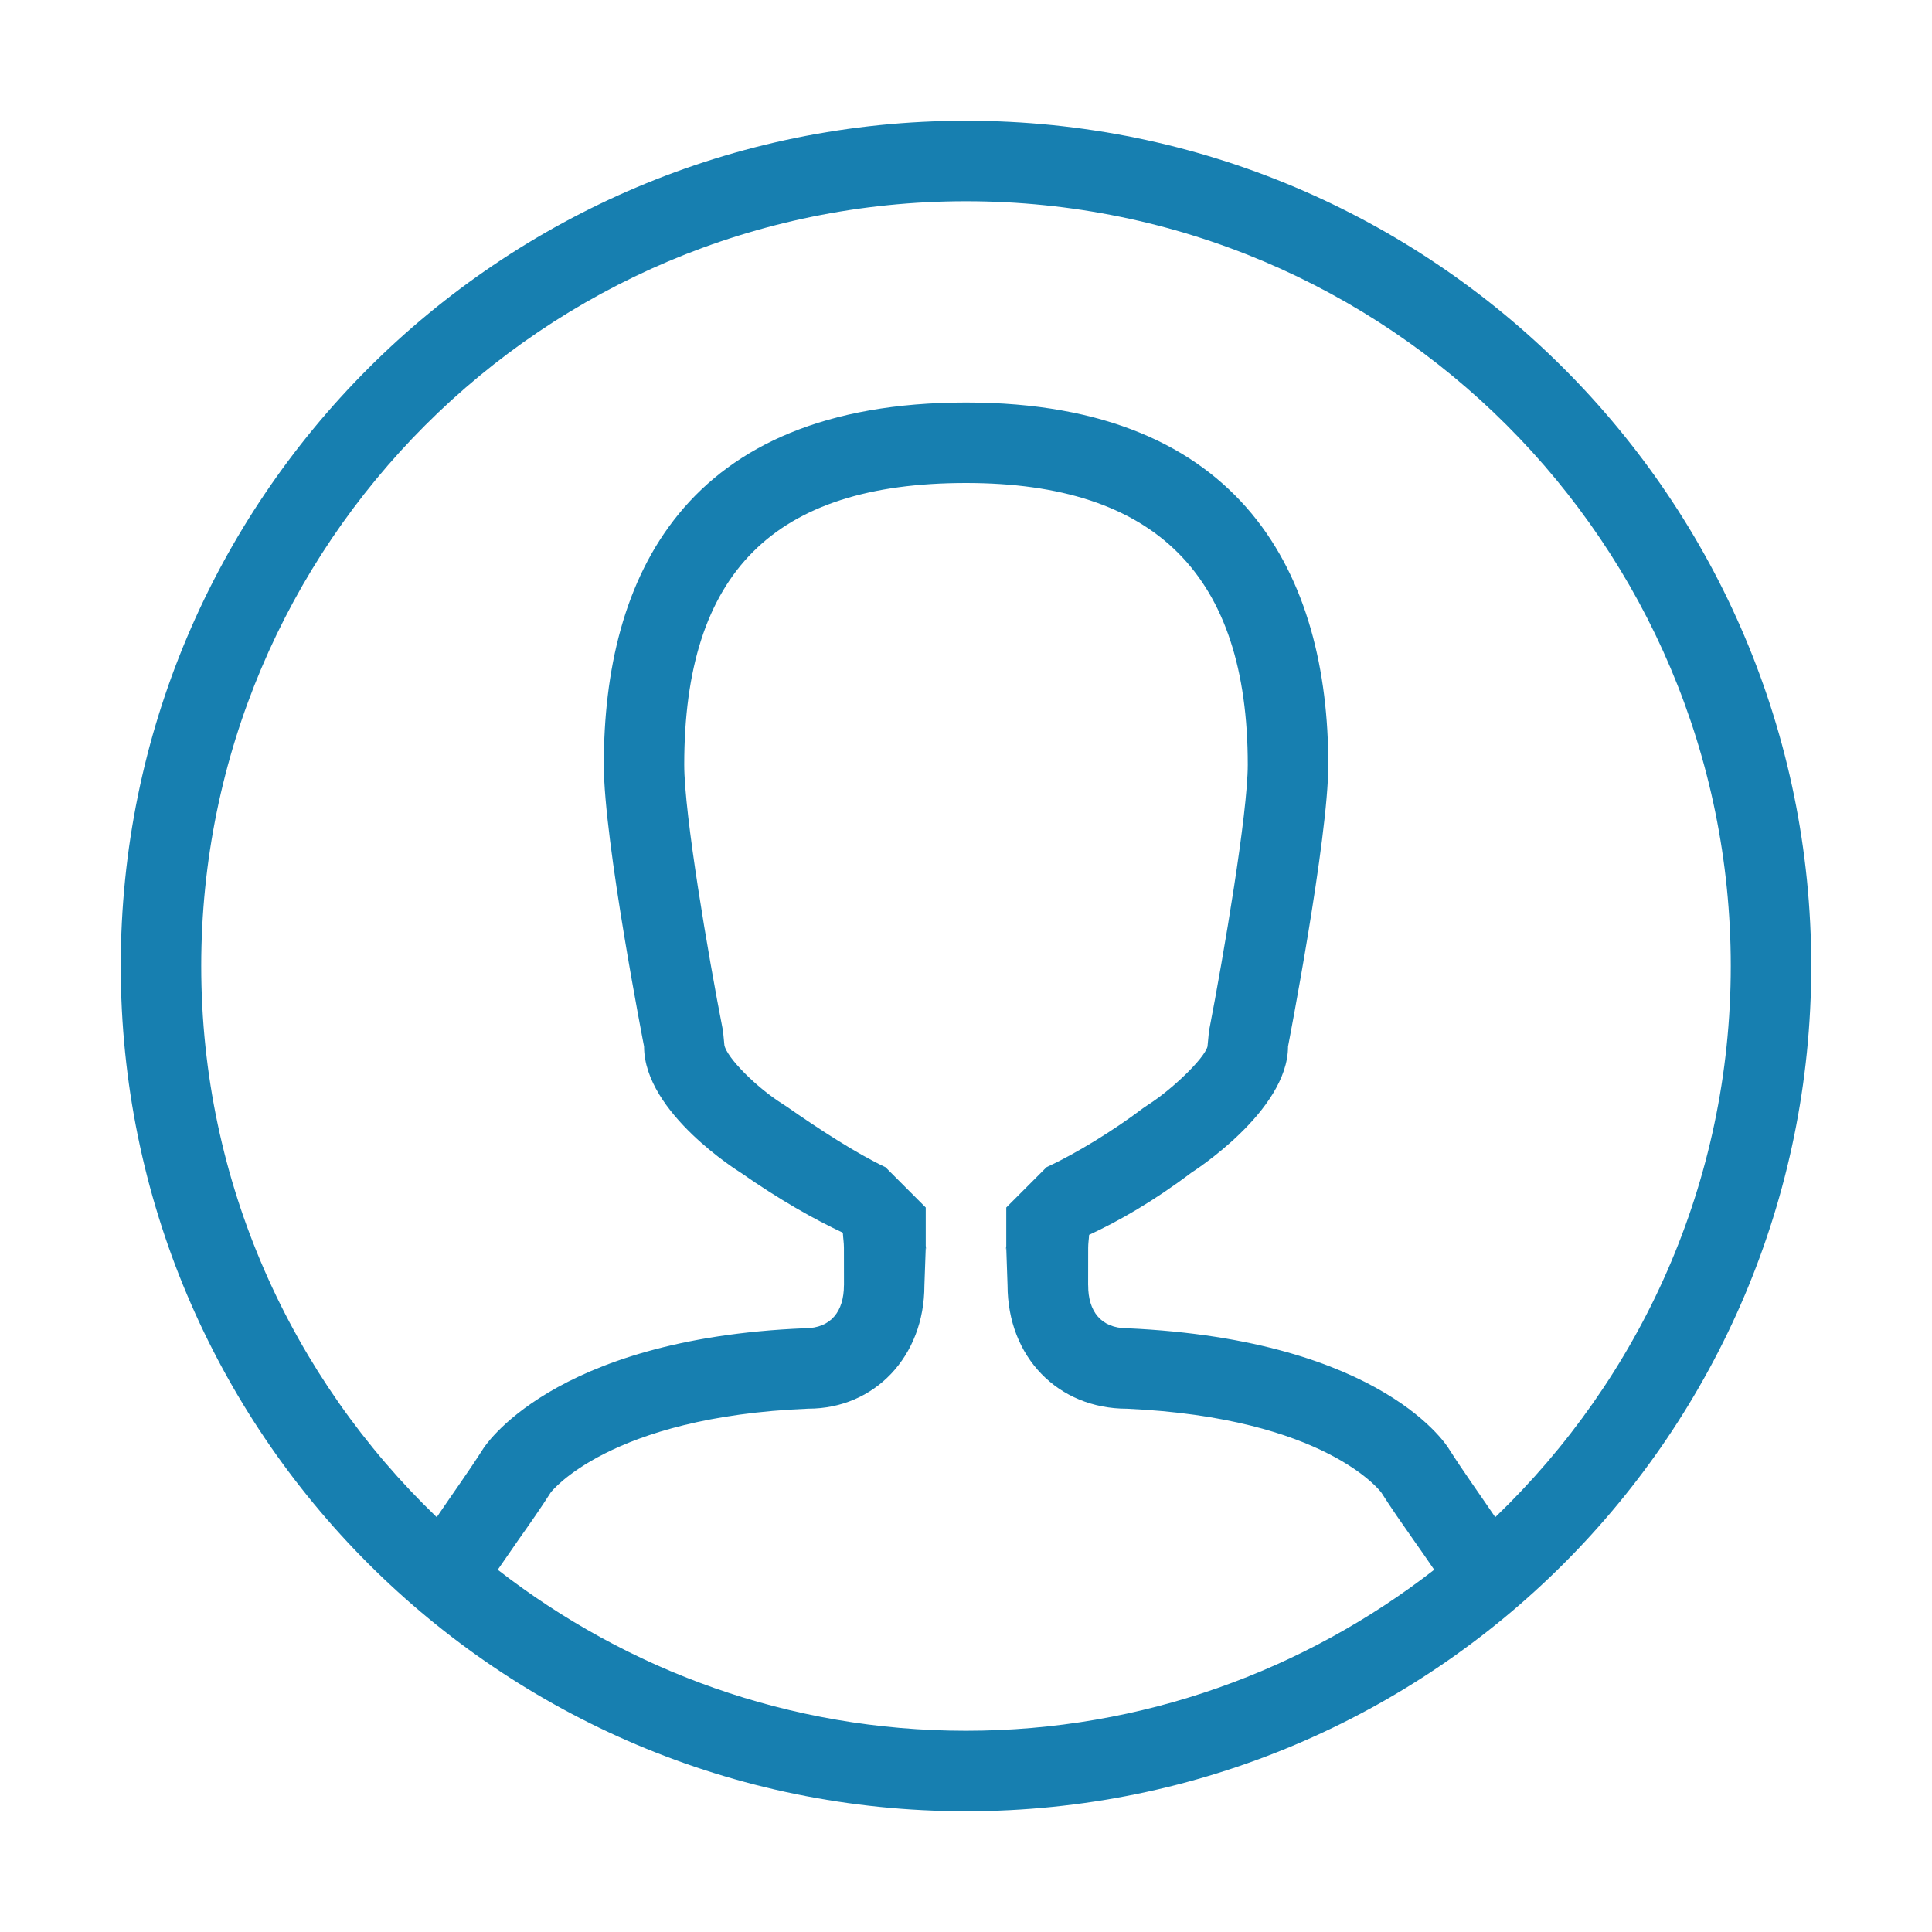 <svg width="38" height="38" viewBox="0 0 38 38" fill="none" xmlns="http://www.w3.org/2000/svg">
<path fill-rule="evenodd" clip-rule="evenodd" d="M19 35.625C9.818 35.625 2.375 28.182 2.375 19C2.375 9.818 9.818 2.375 19 2.375C28.182 2.375 35.625 9.818 35.625 19C35.625 28.182 28.182 35.625 19 35.625ZM28.209 30.875C28.085 30.692 27.928 30.465 27.802 30.288C27.583 29.976 27.364 29.664 27.168 29.355C27.158 29.341 26.073 27.886 22.167 27.708C20.807 27.708 19.819 26.689 19.817 25.281L19.792 24.542C19.792 24.435 19.779 24.659 19.792 24.542V23.75L20.583 22.958C21.162 22.69 21.898 22.239 22.479 21.799L22.586 21.726C23.046 21.434 23.689 20.819 23.75 20.583L23.779 20.282C24.074 18.759 24.542 15.99 24.542 15.042C24.542 11.313 22.729 9.5 19 9.5C15.22 9.5 13.458 11.261 13.458 15.042C13.458 16.015 13.926 18.771 14.221 20.279L14.248 20.558C14.298 20.806 14.881 21.392 15.396 21.715L15.473 21.765C16.097 22.201 16.843 22.687 17.417 22.958L18.208 23.75V24.542C18.219 24.651 18.208 24.426 18.208 24.542L18.182 25.281C18.182 26.686 17.196 27.707 15.9 27.707C15.899 27.707 15.898 27.707 15.898 27.707C11.974 27.866 10.836 29.351 10.835 29.351C10.635 29.665 10.417 29.976 10.196 30.288C10.072 30.466 9.915 30.692 9.79 30.875C12.336 32.853 15.525 34.042 18.999 34.042C22.473 34.042 25.663 32.853 28.209 30.875ZM19 3.958C10.693 3.958 3.958 10.693 3.958 19C3.958 23.264 5.74 27.104 8.59 29.841C8.892 29.394 9.215 28.947 9.5 28.5C9.5 28.5 10.822 26.328 15.833 26.125C16.344 26.125 16.599 25.791 16.599 25.281H16.6C16.599 24.869 16.599 24.542 16.599 24.542C16.599 24.439 16.582 24.346 16.578 24.246C16.004 23.976 15.339 23.602 14.568 23.064C14.568 23.064 12.668 21.895 12.668 20.583C12.668 20.583 11.876 16.533 11.876 15.042C11.876 11.365 13.448 7.917 19.001 7.917C24.479 7.917 26.126 11.365 26.126 15.042C26.126 16.497 25.334 20.583 25.334 20.583C25.334 21.859 23.434 23.064 23.434 23.064C22.678 23.634 22.008 24.015 21.421 24.288C21.417 24.374 21.403 24.453 21.403 24.542C21.403 24.542 21.402 24.869 21.402 25.281H21.403C21.401 25.791 21.656 26.125 22.167 26.125C27.252 26.353 28.5 28.5 28.5 28.5C28.785 28.947 29.107 29.394 29.41 29.841C32.26 27.104 34.042 23.264 34.042 19C34.042 10.693 27.307 3.958 19 3.958Z" fill="#177FB0"/>
</svg>
